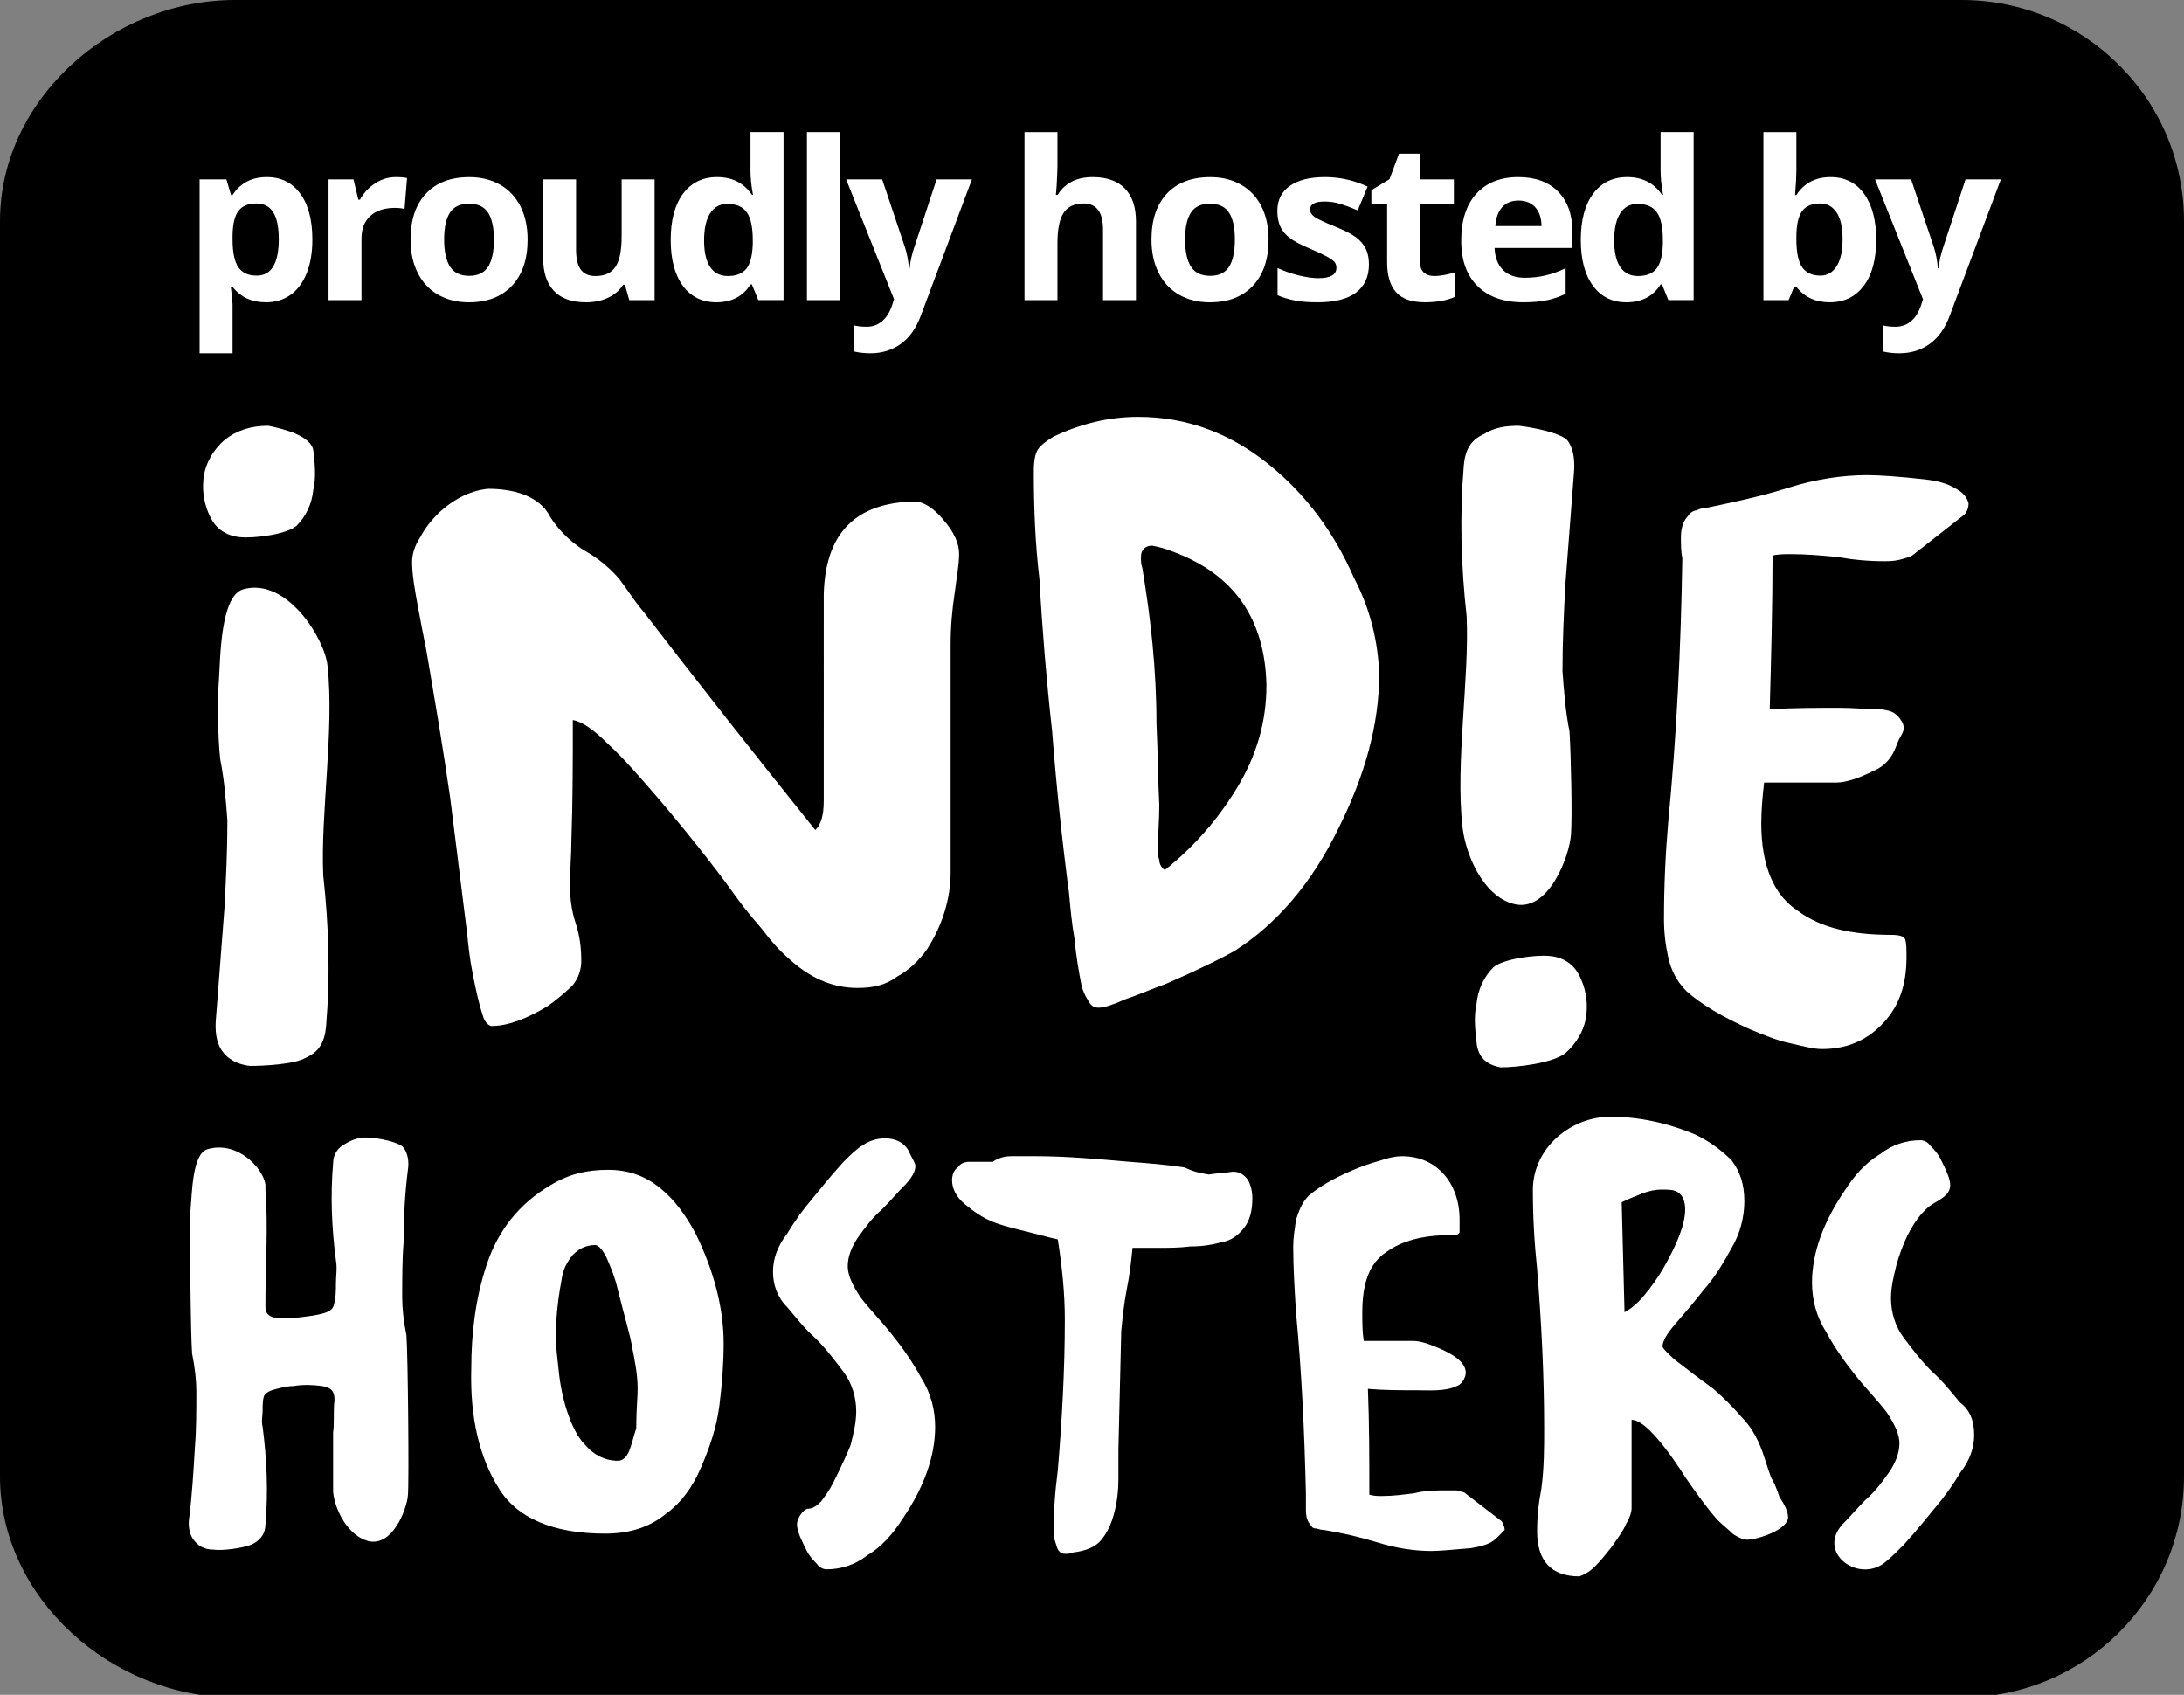 <?xml version="1.0" encoding="utf-8"?>
<!-- Generator: Adobe Illustrator 17.0.0, SVG Export Plug-In . SVG Version: 6.00 Build 0)  -->
<!DOCTYPE svg PUBLIC "-//W3C//DTD SVG 1.1//EN" "http://www.w3.org/Graphics/SVG/1.1/DTD/svg11.dtd">
<svg version="1.1" id="Layer_1" xmlns="http://www.w3.org/2000/svg" xmlns:xlink="http://www.w3.org/1999/xlink" x="0px" y="0px"
	 width="175px" height="135.785px" viewBox="0 0 175 135.785" enable-background="new 0 0 175 135.785" xml:space="preserve">
<rect x="0" y="0" width="175" height="135.785" fill="#808080" stroke="none"/>
<g>
	<path d="M175,118.283c0,9.785-7.984,17.717-17.832,17.717H18.828C8.98,136,0,128.068,0,118.283V17.717C0,7.932,8.98,0,18.828,0
		h138.34C167.016,0,175,7.932,175,17.717V118.283z"/>
</g>
<g>
	<path fill="#FFFFFF" d="M21.308,24.219c-1.137,0-2.028-0.412-2.674-1.237h-0.139c0.092,0.808,0.139,1.275,0.139,1.402v3.92h-2.64
		V14.372h2.146l0.372,1.255h0.122c0.617-0.958,1.531-1.437,2.742-1.437c1.143,0,2.037,0.441,2.683,1.324
		c0.646,0.883,0.97,2.109,0.97,3.678c0,1.033-0.151,1.93-0.454,2.691c-0.304,0.761-0.734,1.341-1.294,1.739
		C22.722,24.02,22.063,24.219,21.308,24.219z M20.529,16.302c-0.652,0-1.128,0.201-1.428,0.602s-0.456,1.063-0.467,1.986v0.286
		c0,1.038,0.154,1.782,0.463,2.232c0.309,0.45,0.797,0.675,1.467,0.675c1.182,0,1.773-0.975,1.773-2.925
		c0-0.952-0.146-1.666-0.437-2.142C21.609,16.539,21.152,16.302,20.529,16.302z"/>
	<path fill="#FFFFFF" d="M31.723,14.19c0.357,0,0.655,0.026,0.892,0.078l-0.199,2.475c-0.214-0.058-0.473-0.086-0.778-0.086
		c-0.843,0-1.499,0.216-1.969,0.649c-0.471,0.433-0.705,1.038-0.705,1.817v4.924h-2.64v-9.674h1.999l0.39,1.627h0.129
		c0.301-0.542,0.706-0.979,1.216-1.311C30.567,14.356,31.123,14.19,31.723,14.19z"/>
	<path fill="#FFFFFF" d="M42.276,19.192c0,1.575-0.415,2.807-1.246,3.695c-0.83,0.889-1.987,1.333-3.47,1.333
		c-0.929,0-1.748-0.203-2.458-0.61c-0.709-0.407-1.254-0.991-1.635-1.752c-0.381-0.761-0.571-1.649-0.571-2.665
		c0-1.581,0.412-2.809,1.237-3.686c0.825-0.877,1.984-1.315,3.479-1.315c0.929,0,1.748,0.202,2.458,0.606
		c0.709,0.404,1.254,0.983,1.635,1.739C42.086,17.291,42.276,18.177,42.276,19.192z M35.588,19.192c0,0.958,0.157,1.682,0.472,2.172
		c0.313,0.491,0.826,0.736,1.535,0.736c0.704,0,1.21-0.244,1.519-0.731c0.309-0.487,0.464-1.213,0.464-2.176
		c0-0.958-0.156-1.676-0.468-2.155c-0.312-0.479-0.822-0.718-1.531-0.718c-0.704,0-1.212,0.238-1.523,0.714
		C35.743,17.509,35.588,18.228,35.588,19.192z"/>
	<path fill="#FFFFFF" d="M50.424,24.046l-0.354-1.237h-0.139c-0.282,0.45-0.684,0.797-1.202,1.042
		c-0.52,0.245-1.111,0.368-1.774,0.368c-1.137,0-1.993-0.304-2.57-0.913c-0.576-0.609-0.865-1.484-0.865-2.626v-6.308h2.64v5.65
		c0,0.698,0.124,1.222,0.372,1.571s0.644,0.523,1.186,0.523c0.738,0,1.271-0.247,1.601-0.74s0.493-1.311,0.493-2.453v-4.552h2.64
		v9.674H50.424z"/>
	<path fill="#FFFFFF" d="M57.394,24.219c-1.137,0-2.029-0.441-2.678-1.324c-0.649-0.883-0.974-2.105-0.974-3.669
		c0-1.586,0.33-2.822,0.991-3.708c0.66-0.885,1.57-1.328,2.729-1.328c1.217,0,2.146,0.473,2.786,1.419h0.087
		c-0.133-0.721-0.199-1.364-0.199-1.93v-3.098h2.648v13.464h-2.025l-0.511-1.255h-0.112C59.538,23.743,58.623,24.219,57.394,24.219z
		 M58.32,22.116c0.675,0,1.17-0.196,1.484-0.588c0.314-0.392,0.486-1.059,0.515-1.999v-0.286c0-1.038-0.16-1.782-0.48-2.232
		c-0.319-0.45-0.841-0.675-1.562-0.675c-0.589,0-1.046,0.25-1.371,0.749c-0.326,0.499-0.489,1.225-0.489,2.176
		s0.164,1.666,0.493,2.142S57.709,22.116,58.32,22.116z"/>
	<path fill="#FFFFFF" d="M67.299,24.046h-2.64V10.582h2.64V24.046z"/>
	<path fill="#FFFFFF" d="M67.798,14.372h2.89l1.826,5.443c0.155,0.473,0.263,1.033,0.32,1.679h0.052
		c0.063-0.594,0.188-1.154,0.372-1.679l1.791-5.443h2.83l-4.094,10.912c-0.375,1.01-0.909,1.765-1.604,2.267
		s-1.508,0.753-2.437,0.753c-0.455,0-0.902-0.049-1.341-0.147v-2.094c0.317,0.075,0.663,0.113,1.038,0.113
		c0.468,0,0.876-0.143,1.225-0.429s0.622-0.717,0.817-1.293l0.156-0.476L67.798,14.372z"/>
	<path fill="#FFFFFF" d="M91.024,24.046h-2.64v-5.65c0-1.396-0.519-2.094-1.558-2.094c-0.738,0-1.271,0.251-1.601,0.753
		s-0.493,1.315-0.493,2.44v4.552h-2.64V10.582h2.64v2.743c0,0.213-0.021,0.715-0.061,1.505l-0.061,0.779h0.139
		c0.588-0.946,1.522-1.419,2.804-1.419c1.136,0,1.999,0.306,2.587,0.917c0.589,0.612,0.883,1.489,0.883,2.631V24.046z"/>
	<path fill="#FFFFFF" d="M101.647,19.192c0,1.575-0.416,2.807-1.246,3.695c-0.831,0.889-1.987,1.333-3.471,1.333
		c-0.929,0-1.747-0.203-2.457-0.61s-1.255-0.991-1.636-1.752c-0.381-0.761-0.571-1.649-0.571-2.665c0-1.581,0.413-2.809,1.238-3.686
		c0.824-0.877,1.984-1.315,3.479-1.315c0.929,0,1.748,0.202,2.457,0.606c0.71,0.404,1.255,0.983,1.636,1.739
		C101.457,17.291,101.647,18.177,101.647,19.192z M94.958,19.192c0,0.958,0.157,1.682,0.472,2.172
		c0.314,0.491,0.826,0.736,1.536,0.736c0.704,0,1.21-0.244,1.519-0.731c0.309-0.487,0.463-1.213,0.463-2.176
		c0-0.958-0.155-1.676-0.467-2.155c-0.312-0.479-0.822-0.718-1.532-0.718c-0.704,0-1.211,0.238-1.522,0.714
		C95.114,17.509,94.958,18.228,94.958,19.192z"/>
	<path fill="#FFFFFF" d="M109.69,21.173c0,0.993-0.345,1.748-1.033,2.267c-0.689,0.52-1.721,0.779-3.094,0.779
		c-0.704,0-1.304-0.047-1.8-0.143s-0.961-0.235-1.394-0.419v-2.181c0.49,0.23,1.043,0.424,1.657,0.58s1.155,0.233,1.622,0.233
		c0.958,0,1.437-0.277,1.437-0.831c0-0.208-0.063-0.376-0.19-0.506c-0.127-0.129-0.346-0.277-0.657-0.441
		c-0.312-0.165-0.727-0.356-1.246-0.576c-0.744-0.312-1.291-0.6-1.64-0.865c-0.35-0.265-0.603-0.57-0.762-0.913
		c-0.158-0.343-0.238-0.766-0.238-1.268c0-0.859,0.334-1.524,1-1.995c0.666-0.47,1.61-0.705,2.834-0.705
		c1.165,0,2.299,0.254,3.4,0.761l-0.796,1.904c-0.484-0.208-0.938-0.377-1.358-0.51c-0.422-0.133-0.852-0.199-1.29-0.199
		c-0.778,0-1.168,0.211-1.168,0.632c0,0.236,0.126,0.441,0.377,0.614s0.8,0.43,1.648,0.77c0.756,0.306,1.31,0.591,1.661,0.857
		c0.352,0.265,0.611,0.571,0.778,0.917C109.607,20.282,109.69,20.695,109.69,21.173z"/>
	<path fill="#FFFFFF" d="M114.939,22.116c0.462,0,1.016-0.101,1.662-0.303v1.964c-0.658,0.294-1.466,0.441-2.423,0.441
		c-1.056,0-1.825-0.267-2.307-0.8c-0.481-0.533-0.723-1.334-0.723-2.401v-4.664h-1.263v-1.116l1.453-0.882l0.762-2.042h1.688v2.06
		h2.708v1.981h-2.708v4.664c0,0.375,0.105,0.652,0.315,0.831C114.315,22.027,114.594,22.116,114.939,22.116z"/>
	<path fill="#FFFFFF" d="M122.05,24.219c-1.558,0-2.774-0.43-3.651-1.289s-1.315-2.077-1.315-3.652c0-1.621,0.405-2.874,1.216-3.76
		c0.811-0.885,1.931-1.328,3.361-1.328c1.367,0,2.432,0.389,3.193,1.168c0.762,0.779,1.143,1.855,1.143,3.228v1.28h-6.239
		c0.028,0.75,0.251,1.336,0.666,1.757c0.416,0.421,0.998,0.632,1.748,0.632c0.583,0,1.134-0.061,1.653-0.182
		c0.519-0.121,1.061-0.314,1.626-0.58v2.042c-0.461,0.231-0.954,0.402-1.479,0.515C123.446,24.163,122.806,24.219,122.05,24.219z
		 M121.678,16.068c-0.56,0-0.998,0.177-1.315,0.532c-0.317,0.355-0.499,0.858-0.545,1.51h3.703c-0.011-0.652-0.182-1.155-0.51-1.51
		C122.682,16.245,122.237,16.068,121.678,16.068z"/>
	<path fill="#FFFFFF" d="M130.318,24.219c-1.137,0-2.029-0.441-2.678-1.324c-0.649-0.883-0.974-2.105-0.974-3.669
		c0-1.586,0.33-2.822,0.991-3.708c0.66-0.885,1.57-1.328,2.729-1.328c1.217,0,2.146,0.473,2.786,1.419h0.087
		c-0.133-0.721-0.199-1.364-0.199-1.93v-3.098h2.648v13.464h-2.025l-0.511-1.255h-0.112
		C132.462,23.743,131.547,24.219,130.318,24.219z M131.244,22.116c0.675,0,1.17-0.196,1.484-0.588
		c0.314-0.392,0.486-1.059,0.515-1.999v-0.286c0-1.038-0.16-1.782-0.48-2.232c-0.319-0.45-0.841-0.675-1.562-0.675
		c-0.589,0-1.046,0.25-1.371,0.749c-0.326,0.499-0.489,1.225-0.489,2.176s0.164,1.666,0.493,2.142S130.633,22.116,131.244,22.116z"
		/>
	<path fill="#FFFFFF" d="M146.682,14.19c1.143,0,2.037,0.446,2.683,1.337c0.646,0.891,0.97,2.113,0.97,3.665
		c0,1.598-0.333,2.835-1,3.712c-0.666,0.877-1.573,1.315-2.721,1.315c-1.137,0-2.028-0.412-2.674-1.237h-0.183l-0.44,1.064h-2.017
		V10.582h2.64v3.132c0,0.398-0.035,1.036-0.104,1.913h0.104C144.557,14.669,145.472,14.19,146.682,14.19z M145.835,16.302
		c-0.652,0-1.128,0.201-1.428,0.602s-0.456,1.063-0.467,1.986v0.286c0,1.038,0.154,1.782,0.463,2.232
		c0.309,0.45,0.797,0.675,1.467,0.675c0.542,0,0.973-0.25,1.293-0.749s0.48-1.224,0.48-2.176c0-0.952-0.161-1.666-0.484-2.142
		S146.394,16.302,145.835,16.302z"/>
	<path fill="#FFFFFF" d="M150.245,14.372h2.89l1.826,5.443c0.155,0.473,0.263,1.033,0.32,1.679h0.052
		c0.063-0.594,0.188-1.154,0.372-1.679l1.791-5.443h2.83l-4.094,10.912c-0.375,1.01-0.909,1.765-1.604,2.267
		s-1.508,0.753-2.437,0.753c-0.455,0-0.902-0.049-1.341-0.147v-2.094c0.317,0.075,0.663,0.113,1.038,0.113
		c0.468,0,0.876-0.143,1.225-0.429s0.622-0.717,0.817-1.293l0.156-0.476L150.245,14.372z"/>
</g>
<g>
	<g>
		<g>
			<g>
				<path fill="#FFFFFF" d="M76.851,44.357c0,1.017-0.226,2.033-0.339,3.05c-0.226,1.469-0.339,2.824-0.339,4.293v18.188
					c0,2.146-0.678,4.293-1.92,6.213c-0.678,0.904-1.356,1.582-2.372,2.146c-0.904,0.678-1.92,0.904-3.163,0.904
					c-2.146,0-3.954-0.904-5.535-2.372c-0.791-0.678-1.469-1.469-2.146-2.372c-0.678-0.791-1.356-1.582-1.92-2.372
					c-1.13-1.582-3.163-4.293-6.326-8.021c-1.469-1.695-2.824-3.276-4.067-4.406c-1.243-1.243-2.146-1.807-2.824-1.92
					c0,3.163,0,6.439-0.113,9.602c0,1.13-0.113,2.372-0.113,3.615c0,1.017,0.113,2.033,0.452,3.05
					c0.339,1.017,0.452,2.033,0.452,3.05c0,0.678-0.226,1.356-0.678,1.92c-0.565,0.565-1.243,1.13-2.033,1.695
					c-1.695,1.017-3.163,1.582-4.519,1.582c-0.339-0.113-0.565-0.452-0.678-0.904c-0.339-1.017-0.565-2.146-0.791-3.276
					c-0.226-1.13-0.339-2.146-0.452-3.276c-0.452-3.615-0.904-7.23-1.356-10.845c-0.565-3.954-1.243-7.908-1.92-11.862
					c-0.226-1.13-0.452-2.259-0.678-3.502c-0.226-1.243-0.452-2.485-0.452-3.502c0-0.678,0.226-1.356,0.678-2.033
					c0.339-0.678,0.904-1.356,1.469-1.92c1.356-1.243,2.711-1.807,3.954-1.92c0.904,0,1.92,0.113,2.824,0.452
					s1.695,0.904,2.146,1.807c0.791,1.243,1.92,2.259,3.163,2.937c0.904,0.565,1.695,1.243,2.372,2.033
					c0.678,0.904,1.243,1.807,1.92,2.598c4.519,5.874,9.15,11.749,13.782,17.51c0.226-0.226,0.452-0.565,0.565-1.13
					c0.113-0.452,0.113-1.017,0.113-1.582c0-1.356,0-2.372,0-2.937V47.633c0.113-4.858,2.485-7.343,7.23-7.456
					c0.791,0,1.582,0.565,2.259,1.356C76.512,42.662,76.851,43.604,76.851,44.357z"/>
			</g>
			<g>
				<path fill="#FFFFFF" d="M110.515,53.959c0,4.067-1.13,8.134-3.276,12.426c-2.146,4.406-4.971,7.682-8.36,9.828
					c-1.017,0.565-2.824,1.469-5.422,2.598c-1.243,0.452-2.259,0.904-3.276,1.243c-1.017,0.452-1.695,0.678-2.146,0.678
					s-0.678-0.226-0.904-0.678c-0.226-0.339-0.339-0.678-0.452-1.017c-0.226-1.13-0.452-2.372-0.565-3.728
					c-0.226-1.243-0.339-2.485-0.452-3.728c-0.565-4.293-1.017-8.586-1.356-12.991c-0.452-4.067-0.791-8.134-1.017-12.2
					c-0.339-2.824-0.452-5.761-0.452-8.586c0-0.904,0.113-1.469,0.339-1.807s0.678-0.678,1.243-1.017
					c2.146-1.017,4.406-1.582,6.778-1.582c3.954,0,7.456,1.356,10.506,3.841c2.937,2.372,5.196,5.422,6.778,9.037
					C109.837,48.875,110.402,51.398,110.515,53.959z M101.477,54.9c-0.113-5.309-2.598-8.924-7.569-10.732
					c-0.565-0.226-1.017-0.339-1.582-0.452c-0.565,0-0.904,0.339-0.904,0.904c0,0.339,0,0.565,0.113,0.904
					c0.678,4.067,1.13,8.134,1.13,12.426c0.113,2.259,0.113,4.406,0.226,6.552c0,1.243-0.113,2.372-0.113,3.615
					c0,0.226,0,0.452,0.113,0.791c0,0.339,0.226,0.678,0.452,0.791c2.259-1.807,4.18-3.954,5.761-6.552
					C100.687,60.549,101.477,57.837,101.477,54.9z"/>
			</g>
			<g>
				<path fill="#FFFFFF" d="M156.605,39.085c-0.565-0.339-1.356-0.565-2.372-0.678c-2.033-0.226-3.615-0.339-4.632-0.339
					c-2.033,0-4.18,0.339-6.326,1.017c-2.146,0.678-4.293,1.13-6.439,1.582c-0.339,0-0.678,0.113-0.904,0.226
					c-0.226,0-0.565,0.226-0.678,0.452c-0.339,0.339-0.565,0.904-0.565,1.695c0,0.565,0,1.13,0.113,1.695
					c-0.113,7.117-0.452,14.121-1.13,21.125c-0.226,2.598-0.339,5.196-0.339,7.795c0,1.017,0.113,2.033,0.339,3.05
					s0.678,1.92,1.469,2.711c1.13,1.017,2.824,2.033,5.084,3.05c1.13,0.452,2.146,0.904,3.276,1.13
					c1.017,0.226,1.807,0.452,2.485,0.452c2.146,0,3.728-0.791,4.971-2.146c1.243-1.356,1.807-3.05,1.807-5.196
					c0-0.678,0-1.13-0.113-1.469c-0.113-0.226-0.452-0.339-1.13-0.339c-3.163,0-5.648-0.565-7.456-1.92
					c-1.92-1.243-2.937-3.615-2.937-7.004c0-1.13,0.113-2.259,0.226-3.276h5.761c0.791,0,1.807-0.339,2.937-0.904
					c0.565-0.226,1.017-0.565,1.356-1.017c0.452-0.565,0.565-1.243,0.904-1.807c0.339-0.565,0.339-0.904-0.226-1.582
					c-0.452-0.452-0.791-0.452-1.356-0.565c-1.243,0-2.259-0.113-3.276-0.113c-1.807,0-3.728,0-5.648,0.113
					c0.113-4.18,0.226-8.247,0.226-12.313c0.452-0.113,1.017-0.113,1.469-0.113c1.243,0,2.485,0.113,3.728,0.226
					c1.243,0.226,2.485,0.339,3.728,0.339c0.339,0,0.791,0,1.243-0.113s0.791-0.226,1.017-0.339l4.18-3.276
					c0.226-0.226,0.339-0.565,0.339-0.904C157.622,39.838,157.283,39.424,156.605,39.085z"/>
			</g>
			<g>
				<g>
					<path fill="#FFFFFF" d="M125.878,66.875c-0.113,1.695-1.807,6.326-4.632,5.535c-2.485-0.678-3.841-4.067-4.067-6.213
						c-0.565-5.084,0.565-11.862,0.339-16.832c-0.452-4.067-0.565-8.021-0.226-12.087c0.113-1.243,0.565-2.033,1.582-2.485
						c0.904-0.565,1.807-0.678,2.824-0.678c1.017,0.113,3.502,0.565,3.954,1.243c0.452,0.678,0.565,1.582,0.452,2.711
						c-0.226,2.937-0.452,5.874-0.678,8.811c-0.113,2.259-0.226,4.519-0.226,6.891c0.113,1.469,0.226,3.163,0.565,4.858
						C125.878,60.549,125.991,65.406,125.878,66.875z M127.121,81.222c-0.113,1.243-0.791,2.372-1.695,3.163
						c-1.017,0.791-3.841,1.13-5.196,1.13c-1.13-0.226-1.807-0.791-1.92-2.033c-0.113-1.017-0.226-2.033,0-3.05
						c0.113-1.13,0.565-2.146,1.356-2.937c0.791-0.678,3.389-1.017,4.519-0.904s1.92,0.678,2.372,1.582
						S127.234,80.092,127.121,81.222z"/>
				</g>
			</g>
			<g>
				<g>
					<path fill="#FFFFFF" d="M17.543,54.448c0.113-1.695,0.113-6.665,1.92-7.23c3.502-1.017,6.552,3.954,6.778,6.1
						c0.565,5.084-0.565,11.862-0.339,16.832c0.452,4.067,0.565,8.021,0.226,12.087c-0.113,1.243-0.565,2.033-1.582,2.485
						c-0.904,0.565-3.502,0.678-4.519,0.678c-1.017-0.113-1.807-0.565-2.259-1.243c-0.452-0.678-0.565-1.582-0.452-2.711
						c0.226-2.937,0.452-5.874,0.678-8.811c0.113-2.259,0.226-4.519,0.226-6.891c-0.113-1.469-0.226-3.163-0.565-4.858
						C17.43,59.042,17.43,55.804,17.543,54.448z M16.3,38.407c0.113-1.243,0.791-2.372,1.695-3.163
						c1.017-0.791,2.146-1.13,3.502-1.13c1.13,0.226,3.502,0.791,3.615,2.033c0.113,1.017,0.226,2.033,0,3.05
						c-0.113,1.13-0.565,2.146-1.356,2.937c-0.791,0.678-3.389,1.017-4.519,0.904s-1.92-0.678-2.372-1.582
						C16.413,40.554,16.187,39.537,16.3,38.407z"/>
				</g>
			</g>
		</g>
		<g>
			<g>
				<path fill="#FFFFFF" d="M57.985,107.618c0,1.582-0.113,3.163-0.339,4.971c-0.226,1.807-0.791,3.389-1.469,4.971
					c-0.678,1.582-1.582,2.824-2.824,3.728c-1.243,1.017-2.824,1.582-4.858,1.582c-4.18,0-7.117-1.243-8.586-3.728
					c-1.469-2.372-2.259-5.535-2.146-9.489c0-2.824,0.339-5.648,1.243-8.36c0.904-2.711,2.598-4.858,5.084-6.326
					c1.469-0.904,2.937-1.243,4.632-1.243c1.582,0,2.937,0.452,4.18,1.469c1.13,0.904,2.033,2.146,2.824,3.615
					C57.194,101.782,57.985,104.794,57.985,107.618z M51.094,111.271c0-1.13-0.226-2.259-0.452-3.389
					c-0.113-0.791-0.565-2.259-1.13-4.519c-0.226-1.017-0.565-1.807-0.904-2.598c-0.339-0.678-0.678-1.017-0.904-1.017
					c-0.791,0-1.356,0.339-1.807,0.791c-0.452,0.565-0.791,1.13-0.904,2.033c-0.339,1.807-0.452,3.276-0.452,4.519
					c0,0.791,0.113,1.695,0.226,2.711c0.113,1.13,0.339,2.259,0.678,3.276c0.339,1.017,0.791,2.033,1.469,2.711
					c0.678,0.791,1.582,1.243,2.598,1.243c0.339,0,0.678-0.226,0.904-0.791s0.339-1.13,0.565-1.807
					C50.981,112.965,51.094,111.949,51.094,111.271z"/>
			</g>
			<g>
				<path fill="#FFFFFF" d="M61.939,101.895c0-1.017,0.339-2.033,1.13-3.05c0.678-1.13,1.356-2.033,2.033-2.824
					c0.565-0.678,1.356-1.695,2.485-2.937c0.565-0.565,1.017-1.017,1.582-1.356c1.13-0.791,3.163-0.791,3.728,0.678
					c0.226,0.452,0.452,0.791,0.452,1.017c0,0.452-0.339,1.017-0.904,1.582c-0.565,0.565-1.13,1.243-1.807,1.92
					c-0.791,0.678-1.356,1.469-1.92,2.259c-0.452,0.678-0.791,1.469-0.791,2.259c0,0.678,0.339,1.469,1.017,2.485
					c0.678,0.904,1.582,1.807,2.485,2.937c0.904,1.13,1.695,2.259,2.372,3.502c0.791,1.243,1.13,2.598,1.13,3.954
					c0,2.372-0.904,4.858-2.598,7.343c-0.791,1.243-1.695,2.259-2.824,2.937c-1.017,0.791-2.146,1.13-3.276,1.13
					c-0.226,0-0.565-0.113-0.791-0.452c-0.226-0.226-0.565-0.565-0.791-1.017c-0.452-0.904-0.791-1.582-0.791-2.146
					c0-0.226,0.113-0.452,0.226-0.678c0.226-0.339,0.452-0.565,0.678-0.565c0.339,0,0.678-0.226,1.017-0.565
					c0.339-0.452,0.678-0.904,1.017-1.582c0.678-1.356,1.13-2.372,1.356-2.937c0.226-0.904,0.452-1.807,0.452-2.711
					c0-1.13-0.339-2.259-1.017-3.163c-0.678-0.904-1.356-1.807-2.259-2.711c-0.904-0.791-1.582-1.695-2.259-2.485
					C62.278,103.928,61.939,102.911,61.939,101.895z"/>
			</g>
			<g>
				<path fill="#FFFFFF" d="M100.348,96.02c0,1.017-0.226,1.807-0.678,2.372s-1.017,1.017-1.807,1.13
					c-0.791,0.226-1.582,0.339-2.485,0.339c-0.904,0.113-1.695,0.113-2.485,0.113c-0.678,0-1.469,0-2.146,0
					c-0.113,1.13-0.226,2.146-0.452,3.276c-0.226,1.13-0.339,2.259-0.452,3.389l-0.226,9.489c0,0.678,0,1.469,0,2.372
					c0,0.904-0.113,1.92-0.339,2.711c-0.226,0.904-0.565,1.582-1.017,2.146c-0.452,0.565-1.243,0.904-2.259,1.017
					c-0.226,0.113-0.452,0.113-0.678,0.113c-0.339,0-0.565-0.226-0.678-0.678c-0.113-0.339-0.226-0.678-0.226-0.904
					c0-1.695,0.113-3.389,0.339-5.084c0.339-4.067,0.565-8.134,0.565-12.087c0-2.146-0.226-4.293-0.565-6.439
					c-0.565-0.113-1.356-0.339-2.259-0.565s-1.92-0.452-2.824-0.791c-0.904-0.339-1.695-0.904-2.372-1.469
					c-0.678-0.565-1.017-1.243-1.017-1.92c0-0.339,0.113-0.791,0.452-1.017c0.226-0.339,0.565-0.452,0.904-0.452h1.92
					c0.113-0.113,0.339-0.226,0.678-0.339s0.678-0.113,1.017-0.113c0.791,0,1.356,0,1.695,0c2.485,0,4.971,0.226,7.569,0.452
					c1.469,0.113,2.937,0.226,4.406,0.452c0.678,0.339,1.243,0.452,1.92,0.565c0.678-0.113,1.243-0.113,1.92-0.226
					c0.565,0,0.904,0.226,1.243,0.678C100.235,95.004,100.348,95.456,100.348,96.02z"/>
			</g>
			<g>
				<path fill="#FFFFFF" d="M119.439,123.584c-0.452,0.226-0.904,0.339-1.582,0.452c-1.356,0.113-2.485,0.226-3.163,0.226
					c-1.356,0-2.824-0.226-4.293-0.678c-1.469-0.452-2.937-0.791-4.406-1.017c-0.226,0-0.452-0.113-0.565-0.113
					c-0.226,0-0.339-0.113-0.452-0.339c-0.226-0.226-0.339-0.565-0.339-1.243c0-0.339,0-0.791,0-1.243
					c-0.113-4.858-0.339-9.715-0.791-14.46c-0.113-1.807-0.226-3.615-0.226-5.309c0-0.678,0.113-1.356,0.226-2.146
					c0.226-0.678,0.452-1.356,1.017-1.92c0.791-0.678,1.92-1.356,3.502-2.033c0.791-0.339,1.469-0.565,2.259-0.791
					c0.678-0.226,1.243-0.339,1.695-0.339c1.469,0,2.598,0.565,3.389,1.469c0.791,0.904,1.243,2.146,1.243,3.615
					c0,0.452,0,0.791,0,1.017c-0.113,0.226-0.339,0.226-0.791,0.226c-2.146,0-3.841,0.452-5.084,1.356
					c-1.356,0.904-1.92,2.485-1.92,4.858c0,0.791,0,1.469,0.113,2.259h3.954c0.565,0,1.243,0.226,2.033,0.565
					c0.791,0.339,2.485,1.13,2.146,2.259c-0.113,0.339-0.339,0.678-0.678,0.791c-0.904,0.452-2.259,0.339-3.276,0.339
					c-1.243,0-2.598,0-3.841-0.113c0.113,2.824,0.113,5.648,0.113,8.473c0.339,0.113,0.678,0.113,1.017,0.113
					c0.904,0,1.695-0.113,2.598-0.226c0.904-0.226,1.695-0.226,2.598-0.226c0.226,0,0.452,0,0.791,0
					c0.339,0.113,0.565,0.113,0.678,0.226l2.937,2.259c0.113,0.226,0.226,0.452,0.226,0.678
					C120.117,123.02,119.891,123.321,119.439,123.584z"/>
			</g>
			<g>
				<path fill="#FFFFFF" d="M143.275,121.551c0,1.017-2.485,1.807-3.276,1.807c-0.339,0-0.791-0.226-1.13-0.452
					c-0.339-0.339-0.791-0.678-1.243-1.13c-0.904-1.017-1.695-2.146-2.485-3.276c-0.791-1.243-1.582-2.372-2.372-3.276
					c-0.791-0.904-1.469-1.469-2.033-1.469v7.117c0,0.226-0.113,0.678-0.452,1.243c-0.226,0.565-0.678,1.13-1.13,1.807
					c-0.452,0.565-0.904,1.13-1.356,1.582c-0.452,0.452-0.904,0.678-1.243,0.791c-2.259,0-3.389-1.243-3.389-3.615
					c0-1.13,0.113-2.259,0.339-3.389c0.226-1.695,0.226-3.276,0.226-4.858c0-4.293-0.226-8.586-0.565-12.765
					c-0.226-2.146-0.339-4.18-0.339-6.326c0-3.389,3.05-5.874,6.213-5.874c2.146,0,4.519,0.452,6.891,1.469
					c1.13,0.565,2.033,1.243,2.824,2.033c0.678,0.904,1.017,1.92,1.017,3.276c0,1.243-0.339,2.598-1.017,3.728
					c-0.678,1.243-1.356,2.372-2.259,3.389c-0.791,1.017-1.582,1.92-2.259,2.711s-1.017,1.356-1.017,1.807
					c0,0.113,0.226,0.339,0.565,0.678s0.791,0.678,1.243,1.017c1.017,0.791,1.807,1.356,2.259,1.695
					c0.791,0.678,1.582,1.469,2.259,2.259c0.678,0.678,1.13,1.469,1.469,2.259s0.565,1.695,0.904,2.598
					c0.226,0.339,0.452,0.904,0.678,1.582C143.049,120.61,143.275,121.174,143.275,121.551z M135.029,96.886
					c0-0.678-0.226-1.13-0.565-1.356s-0.791-0.226-1.356-0.226c-0.452,0-1.017,0.113-1.582,0.339s-1.13,0.452-1.582,0.678
					l0.226,8.811c0.452-0.226,1.017-0.678,1.582-1.356c0.565-0.678,1.13-1.469,1.582-2.259
					C134.464,99.522,135.029,98.016,135.029,96.886z"/>
			</g>
			<g>
				<path fill="#FFFFFF" d="M158.187,114.961c0,1.017-0.339,2.033-1.13,3.05c-0.678,1.13-1.356,2.033-2.033,2.824
					c-0.565,0.678-1.356,1.695-2.485,2.937c-0.565,0.565-1.017,1.017-1.582,1.469c-2.146,1.582-5.422-0.904-3.276-3.163
					c0.565-0.565,1.13-1.243,1.807-1.92c0.791-0.678,1.356-1.469,1.92-2.259c0.452-0.678,0.791-1.469,0.791-2.259
					c0-0.678-0.339-1.469-1.017-2.485c-0.678-0.904-1.582-1.807-2.485-2.937c-0.904-1.13-1.695-2.259-2.372-3.502
					c-0.791-1.243-1.13-2.598-1.13-3.954c0-2.372,0.904-4.858,2.598-7.343c0.791-1.243,1.695-2.259,2.824-2.937
					c1.017-0.791,2.146-1.13,3.276-1.13c0.226,0,0.565,0.113,0.791,0.452c0.226,0.226,0.565,0.565,0.791,1.017
					c0.452,0.904,0.791,1.582,0.791,2.146c0,0.904-1.13,1.243-1.695,1.695c-1.356,1.13-2.146,3.05-2.598,4.632
					c-0.226,0.904-0.452,1.807-0.452,2.711c0,1.13,0.339,2.259,1.017,3.163s1.356,1.807,2.259,2.711
					c0.904,0.791,1.582,1.695,2.259,2.485C157.848,112.965,158.187,113.832,158.187,114.961z"/>
			</g>
			<g>
				<path fill="#FFFFFF" d="M32.68,93.761c0.113-0.678,0-1.356-0.339-1.807c-0.339-0.452-2.033-0.791-2.711-0.791
					c-0.678-0.113-1.356,0.113-1.92,0.452c-0.678,0.339-1.017,0.904-1.017,1.582c-0.226,2.598-0.113,5.196,0.226,7.795
					c0.113,0.565,0,1.243,0,1.807s0,1.356-0.226,1.92c-0.226,0.452-1.017,0.565-1.582,0.678c-0.791,0.113-1.582,0.226-2.372,0.226
					c-0.791,0-1.469-0.113-1.469-0.904c0-0.113,0-0.339,0-0.452c0-2.937,0.226-5.987,0-8.924c0-0.113,0-0.226,0-0.452
					c-0.226-1.356-2.259-3.502-4.632-2.824c-1.243,0.339-1.243,3.615-1.356,4.632c-0.113,0.904,0,10.619,0.113,11.749
					c0.226,1.13,0.339,2.146,0.339,3.05c0,1.469,0,3.05-0.113,4.406c-0.113,1.92-0.226,3.841-0.452,5.648
					c-0.113,0.678,0,1.356,0.339,1.807c0.339,0.452,0.791,0.791,1.582,0.791c0.678,0.113,2.485-0.113,3.163-0.452
					c0.678-0.339,1.017-0.904,1.017-1.582c0.226-2.598,0.113-5.196-0.226-7.795c-0.113-0.452,0-0.904,0-1.356
					c0-0.339,0-0.791,0.113-1.13c0.226-0.339,0.565-0.452,1.017-0.565c0.452-0.113,0.904-0.226,1.356-0.226
					c0.678-0.113,1.469-0.113,2.259,0c0.791,0.113,1.017,0.452,1.017,1.13c-0.113,0.904,0,1.807-0.113,2.598c0,1.356,0,2.711,0,4.18
					c0,0.226,0,0.339,0,0.565c0.113,1.356,1.13,3.502,2.824,3.954c1.92,0.452,3.05-2.485,3.163-3.615
					c0.113-0.904,0-11.636-0.113-12.878c-0.226-1.13-0.339-2.146-0.339-3.05c0-1.469,0-3.05,0.113-4.406
					C32.342,97.451,32.454,95.569,32.68,93.761z"/>
			</g>
		</g>
	</g>
</g>
</svg>
